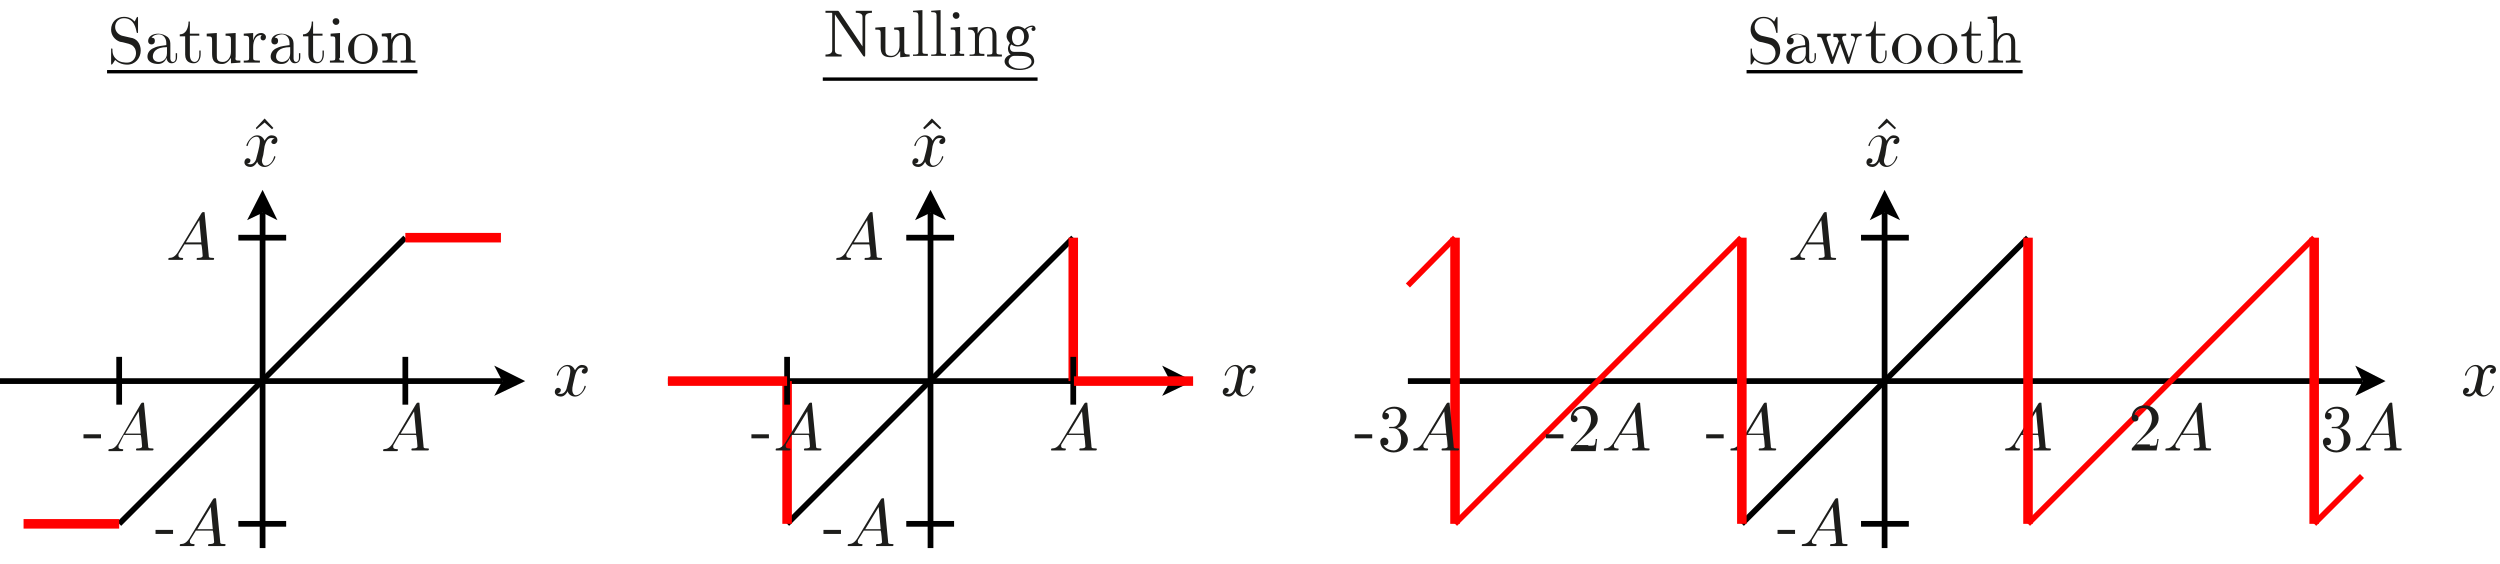 <?xml version="1.0" encoding="utf-8"?>
<!-- Generator: Adobe Illustrator 22.1.0, SVG Export Plug-In . SVG Version: 6.00 Build 0)  -->
<svg version="1.1" id="Layer_1" xmlns="http://www.w3.org/2000/svg" xmlns:xlink="http://www.w3.org/1999/xlink" x="0px" y="0px"
	 viewBox="0 0 371.3 83.7" style="enable-background:new 0 0 371.3 83.7;" xml:space="preserve">
<style type="text/css">
	.st0{fill:none;stroke:#000000;stroke-width:0.85;stroke-miterlimit:10;}
	.st1{fill:#1D1D1B;}
	.st2{fill:none;stroke:#FF0000;stroke-width:1.417;stroke-miterlimit:10;}
	.st3{fill:none;stroke:#FF0000;stroke-width:0.85;stroke-miterlimit:10;}
</style>
<g>
	<polyline points="73.4,58.8 78,56.6 73.4,54.3 74.6,56.6 	"/>
	<line class="st0" x1="0" y1="56.6" x2="74.6" y2="56.6"/>
	<polyline points="41.2,32.7 39,28.2 36.7,32.7 39,31.6 	"/>
	<line class="st0" x1="39" y1="81.4" x2="39" y2="31.6"/>
	<g>
		<path class="st1" d="M85.1,57.1C85,57.5,85,57.7,85,58c0,0.3,0.2,0.7,0.5,0.7c0.3,0,1-0.2,1.3-1.3c0-0.1,0-0.1,0.1-0.1
			c0,0,0.1,0,0.1,0.1c0,0.2-0.6,1.5-1.6,1.5c-0.6,0-1-0.4-1.1-0.8c0,0.1-0.4,0.8-1,0.8c-0.4,0-0.9-0.2-0.9-0.7
			c0-0.3,0.2-0.6,0.5-0.6c0.1,0,0.4,0.1,0.4,0.3c0,0.3-0.2,0.5-0.5,0.5c0.2,0.1,0.4,0.1,0.5,0.1c0.4,0,0.8-0.4,0.9-1
			c0.4-1.4,0.5-2.1,0.5-2.4c0-0.6-0.3-0.7-0.5-0.7c-0.3,0-1,0.2-1.3,1.3c0,0.1-0.1,0.1-0.1,0.1c0,0-0.1,0-0.1-0.1
			c0-0.3,0.6-1.5,1.6-1.5c0.3,0,0.8,0.1,1.1,0.8c0.1-0.2,0.5-0.8,1-0.8c0.3,0,0.9,0.1,0.9,0.7c0,0.4-0.3,0.6-0.5,0.6
			c-0.3,0-0.4-0.2-0.4-0.3c0-0.2,0.2-0.5,0.5-0.5c-0.2-0.1-0.4-0.1-0.5-0.1c-0.7,0-0.9,0.9-1,1.2L85.1,57.1z"/>
	</g>
	<g>
		<path class="st1" d="M40.6,19l-0.2,0.2l-1.1-1l-1.2,1L38,19l1.3-1.4L40.6,19z"/>
	</g>
	<g>
		<path class="st1" d="M39.1,23c-0.1,0.4-0.2,0.7-0.2,0.9c0,0.3,0.2,0.7,0.5,0.7c0.3,0,1-0.2,1.3-1.3c0-0.1,0-0.1,0.1-0.1
			c0,0,0.1,0,0.1,0.1c0,0.2-0.6,1.5-1.6,1.5c-0.6,0-1-0.4-1.1-0.8c0,0.1-0.4,0.8-1,0.8c-0.4,0-0.9-0.2-0.9-0.7
			c0-0.3,0.2-0.6,0.5-0.6c0.1,0,0.4,0.1,0.4,0.3c0,0.3-0.2,0.5-0.5,0.5c0.2,0.1,0.4,0.1,0.5,0.1c0.4,0,0.8-0.4,0.9-1
			c0.4-1.4,0.5-2.1,0.5-2.4c0-0.6-0.3-0.7-0.5-0.7c-0.3,0-1,0.2-1.3,1.3c0,0.1-0.1,0.1-0.1,0.1c0,0-0.1,0-0.1-0.1
			c0-0.2,0.6-1.5,1.6-1.5c0.3,0,0.8,0.1,1.1,0.8c0.1-0.2,0.5-0.8,1-0.8c0.3,0,0.9,0.1,0.9,0.7c0,0.4-0.3,0.6-0.5,0.6
			c-0.3,0-0.4-0.2-0.4-0.3c0-0.2,0.2-0.5,0.5-0.5c-0.2-0.1-0.4-0.1-0.5-0.1c-0.7,0-0.9,0.9-1,1.2L39.1,23z"/>
	</g>
	<line class="st0" x1="17.7" y1="77.8" x2="60.2" y2="35.3"/>
	<g>
		<path class="st1" d="M20.9,7.5c0,1.1-0.8,2.1-2,2.1c-0.9,0-1.5-0.4-1.8-0.7c-0.3,0.5-0.4,0.6-0.4,0.6c-0.1,0.1-0.1,0.1-0.1,0.1
			c-0.1,0-0.1-0.1-0.1-0.2v-2c0-0.2,0-0.2,0.1-0.2c0,0,0.1,0,0.1,0.1c0,0.4,0,1,0.6,1.5c0.5,0.5,1.3,0.5,1.6,0.5
			c0.8,0,1.3-0.7,1.3-1.4c0-0.3-0.1-0.7-0.3-0.9c-0.3-0.4-0.6-0.4-0.8-0.5c-0.7-0.2-1.2-0.3-1.3-0.3c-0.8-0.3-1.3-1-1.3-1.8
			c0-1.1,0.8-1.9,1.9-1.9c0.9,0,1.3,0.4,1.6,0.7l0.3-0.6c0.1-0.1,0.1-0.1,0.1-0.1c0.1,0,0.1,0.1,0.1,0.2v2c0,0.2,0,0.2-0.1,0.2
			c-0.1,0-0.1-0.1-0.1-0.1c-0.1-0.4-0.3-2.1-1.9-2.1c-0.8,0-1.3,0.6-1.3,1.3c0,0.6,0.4,1.1,1,1.3l1.3,0.3
			C20.3,5.7,20.9,6.5,20.9,7.5z"/>
		<path class="st1" d="M23.5,9.5c-0.6,0-1.6-0.2-1.6-1.1c0-0.4,0.2-1,1-1.3c0.6-0.3,1.3-0.3,1.8-0.4V6.4c0-0.9-0.6-1.3-1.1-1.3
			c-0.3,0-0.8,0.1-1.1,0.5c0.5,0,0.5,0.3,0.5,0.5c0,0.3-0.2,0.5-0.5,0.5c-0.3,0-0.5-0.2-0.5-0.5c0-0.7,0.7-1.1,1.5-1.1
			c0.5,0,1,0.2,1.4,0.5c0.4,0.4,0.4,0.8,0.4,1.2v2c0,0,0,0.5,0.4,0.5c0.1,0,0.4-0.1,0.4-0.6V7.9h0.2v0.6c0,0.8-0.6,0.9-0.8,0.9
			c-0.5,0-0.7-0.4-0.8-0.8C24.6,9.1,24.1,9.5,23.5,9.5z M22.7,8.4c0,0.5,0.4,0.8,0.9,0.8c0.4,0,1.2-0.3,1.2-1.3V7
			C23.1,7,22.7,7.8,22.7,8.4z"/>
		<path class="st1" d="M28.2,8.1c0,0.2,0,1.1,0.7,1.1c0.4,0,0.7-0.4,0.7-1.1V7.5h0.2v0.6c0,0.6-0.3,1.3-1,1.3
			c-0.4,0-1.3-0.1-1.3-1.3V5.4h-0.8V5.1c1,0,1.3-1.1,1.3-1.9h0.2V5h1.4v0.3h-1.4V8.1z"/>
		<path class="st1" d="M33,9.5c-1.5,0-1.5-0.9-1.5-1.7V6.3c0-0.9,0-0.9-0.8-0.9V5l1.5-0.1v3.3c0,0.5,0,1,0.9,1
			c0.7,0,1.2-0.7,1.2-1.5V5.9c0-0.5-0.1-0.6-0.8-0.6V5l1.5-0.1v3.5C34.9,9,35,9,35.7,9v0.3l-1.4,0.1V8.6C33.9,9.2,33.5,9.5,33,9.5z"
			/>
		<path class="st1" d="M38.8,4.9c0.4,0,0.7,0.3,0.7,0.6S39.3,6,39.1,6c-0.2,0-0.4-0.1-0.4-0.4c0-0.3,0.2-0.4,0.2-0.4c0,0,0,0-0.1,0
			C38,5.2,37.6,6,37.6,7v1.5c0,0.4,0,0.5,0.8,0.5h0.2v0.3c-0.4,0-0.9,0-1.3,0c-0.3,0-0.7,0-1.1,0V9c0.7,0,0.8,0,0.8-0.4V5.9
			c0-0.5-0.1-0.6-0.8-0.6V5l1.4-0.1V6C37.7,5.6,38,4.9,38.8,4.9z"/>
		<path class="st1" d="M41.8,9.5c-0.6,0-1.6-0.2-1.6-1.1c0-0.4,0.2-1,1-1.3c0.6-0.3,1.3-0.3,1.8-0.4V6.4c0-0.9-0.6-1.3-1.1-1.3
			c-0.3,0-0.8,0.1-1.1,0.5c0.5,0,0.5,0.3,0.5,0.5c0,0.3-0.2,0.5-0.5,0.5c-0.3,0-0.5-0.2-0.5-0.5c0-0.7,0.7-1.1,1.5-1.1
			c0.5,0,1,0.2,1.4,0.5c0.4,0.4,0.4,0.8,0.4,1.2v2c0,0,0,0.5,0.4,0.5c0.1,0,0.4-0.1,0.4-0.6V7.9h0.2v0.6c0,0.8-0.6,0.9-0.8,0.9
			c-0.5,0-0.7-0.4-0.8-0.8C42.9,9.1,42.5,9.5,41.8,9.5z M41,8.4c0,0.5,0.4,0.8,0.9,0.8c0.4,0,1.2-0.3,1.2-1.3V7
			C41.4,7,41,7.8,41,8.4z"/>
		<path class="st1" d="M46.5,8.1c0,0.2,0,1.1,0.7,1.1c0.4,0,0.7-0.4,0.7-1.1V7.5h0.2v0.6c0,0.6-0.3,1.3-1,1.3
			c-0.4,0-1.3-0.1-1.3-1.3V5.4H45V5.1c1,0,1.3-1.1,1.3-1.9h0.2V5h1.4v0.3h-1.4V8.1z"/>
		<path class="st1" d="M50.4,8.6c0,0.4,0,0.4,0.7,0.4v0.3c-0.3,0-0.7,0-1,0c-0.2,0-0.8,0-1.1,0V9c0.7,0,0.8,0,0.8-0.4V5.9
			c0-0.5-0.1-0.5-0.7-0.5V5l1.4-0.1V8.6z M49.9,3.7c-0.3,0-0.5-0.3-0.5-0.5c0-0.3,0.2-0.5,0.5-0.5c0.3,0,0.5,0.2,0.5,0.5
			S50.2,3.7,49.9,3.7z"/>
		<path class="st1" d="M53.9,9.5c-1.2,0-2.2-1-2.2-2.2c0-1.2,1-2.3,2.2-2.3c1.2,0,2.2,1.1,2.2,2.3C56.1,8.5,55.1,9.5,53.9,9.5z
			 M55.1,8.5c0.2-0.4,0.2-1,0.2-1.3c0-0.4,0-1-0.3-1.4c-0.3-0.4-0.7-0.6-1.1-0.6c-0.4,0-0.9,0.2-1.1,0.7c-0.2,0.4-0.2,1-0.2,1.4
			c0,0.4,0,1,0.2,1.4C53,9,53.5,9.2,53.9,9.2C54.4,9.2,54.9,8.9,55.1,8.5z"/>
		<path class="st1" d="M56.7,5.4V5l1.4-0.1v1c0.3-0.6,0.7-1,1.5-1c0.6,0,0.9,0.2,1,0.4C61,5.7,61,6,61,6.8v1.9C61,9,61.2,9,61.7,9
			v0.3c-0.3,0-0.9,0-1.1,0c-0.3,0-0.8,0-1.1,0V9c0.7,0,0.8,0,0.8-0.4V6.3c0-0.6-0.1-1.1-0.7-1.1c-0.6,0-1.3,0.6-1.3,1.6v1.8
			C58.2,9,58.3,9,59,9v0.3c-0.3,0-0.9,0-1.1,0c-0.3,0-0.8,0-1.1,0V9c0.7,0,0.8,0,0.8-0.4V5.9C57.5,5.4,57.4,5.4,56.7,5.4z"/>
	</g>
	<polyline points="15.9,10.9 62,10.9 62,10.4 15.9,10.4 	"/>
	<path class="st2" d="M60.2,35.3h14.2 M17.7,77.8H3.5"/>
	<path class="st0" d="M60.2,53v7.1 M17.7,60.1V53 M35.4,77.8h7.1 M35.4,35.3h7.1"/>
	<g>
		<path class="st1" d="M61.8,60c0.1-0.1,0.1-0.2,0.3-0.2c0.2,0,0.2,0,0.2,0.2l0.6,6.2c0,0.3,0,0.4,0.6,0.4c0.1,0,0.2,0,0.2,0.1
			c0,0.2-0.1,0.2-0.2,0.2c-0.2,0-0.9,0-1.1,0c-0.4,0-0.8,0-1.2,0c0,0-0.1,0-0.1-0.1c0-0.2,0.1-0.2,0.2-0.2c0.2,0,0.7,0,0.7-0.3
			c0-0.1-0.1-1.5-0.2-1.7h-2.5L58.5,66c-0.1,0.1-0.1,0.2-0.1,0.4c0,0.2,0.2,0.3,0.5,0.3c0.1,0,0.2,0,0.2,0.1c0,0.2-0.1,0.2-0.2,0.2
			c-0.3,0-0.7,0-1,0c-0.3,0-0.6,0-0.9,0c-0.1,0-0.1,0-0.1-0.1c0-0.2,0.1-0.2,0.2-0.2c0.4,0,0.8-0.2,1.2-0.8L61.8,60z M61.8,64.4
			l-0.3-3.3l-2,3.3H61.8z"/>
	</g>
	<g>
		<path class="st1" d="M12.4,65.1v-0.6h2.6v0.6H12.4z"/>
	</g>
	<g>
		<path class="st1" d="M20.9,60c0.1-0.1,0.1-0.2,0.3-0.2c0.2,0,0.2,0,0.2,0.2l0.6,6.2c0,0.3,0,0.4,0.6,0.4c0.1,0,0.2,0,0.2,0.1
			c0,0.2-0.1,0.2-0.2,0.2c-0.2,0-0.9,0-1.1,0c-0.4,0-0.8,0-1.2,0c0,0-0.1,0-0.1-0.1c0-0.2,0.1-0.2,0.2-0.2c0.2,0,0.7,0,0.7-0.3
			c0-0.1-0.1-1.5-0.2-1.7h-2.5L17.7,66c-0.1,0.1-0.1,0.2-0.1,0.4c0,0.2,0.2,0.3,0.5,0.3c0.1,0,0.2,0,0.2,0.1c0,0.2-0.1,0.2-0.2,0.2
			c-0.3,0-0.7,0-1,0c-0.3,0-0.6,0-0.9,0c-0.1,0-0.1,0-0.1-0.1c0-0.2,0.1-0.2,0.2-0.2c0.4,0,0.8-0.2,1.2-0.8L20.9,60z M20.9,64.4
			l-0.3-3.3l-2,3.3H20.9z"/>
	</g>
	<g>
		<path class="st1" d="M29.9,31.7c0.1-0.1,0.1-0.2,0.3-0.2c0.2,0,0.2,0,0.2,0.2l0.6,6.2c0,0.3,0,0.4,0.6,0.4c0.1,0,0.2,0,0.2,0.1
			c0,0.2-0.1,0.2-0.2,0.2c-0.2,0-0.9,0-1.1,0c-0.4,0-0.8,0-1.2,0c0,0-0.1,0-0.1-0.1c0-0.2,0.1-0.2,0.2-0.2c0.2,0,0.7,0,0.7-0.3
			c0-0.1-0.1-1.5-0.2-1.7h-2.5l-0.8,1.3c-0.1,0.1-0.1,0.2-0.1,0.4c0,0.2,0.2,0.3,0.5,0.3c0.1,0,0.2,0,0.2,0.1c0,0.2-0.1,0.2-0.2,0.2
			c-0.3,0-0.7,0-1,0c-0.3,0-0.6,0-0.9,0c-0.1,0-0.1,0-0.1-0.1c0-0.2,0.1-0.2,0.2-0.2c0.4,0,0.8-0.2,1.2-0.8L29.9,31.7z M29.9,36
			l-0.3-3.3l-2,3.3H29.9z"/>
	</g>
	<g>
		<path class="st1" d="M23.1,79.3v-0.6h2.6v0.6H23.1z"/>
	</g>
	<g>
		<path class="st1" d="M31.6,74.2c0.1-0.1,0.1-0.2,0.3-0.2c0.2,0,0.2,0,0.2,0.2l0.6,6.2c0,0.3,0,0.4,0.6,0.4c0.1,0,0.2,0,0.2,0.1
			c0,0.2-0.1,0.2-0.2,0.2c-0.2,0-0.9,0-1.1,0c-0.4,0-0.8,0-1.2,0c0,0-0.1,0-0.1-0.1c0-0.2,0.1-0.2,0.2-0.2c0.2,0,0.7,0,0.7-0.3
			c0-0.1-0.1-1.5-0.2-1.7h-2.5l-0.8,1.3c-0.1,0.1-0.1,0.2-0.1,0.4c0,0.2,0.2,0.3,0.5,0.3c0.1,0,0.2,0,0.2,0.1c0,0.2-0.1,0.2-0.2,0.2
			c-0.3,0-0.7,0-1,0c-0.3,0-0.6,0-0.9,0c-0.1,0-0.1,0-0.1-0.1c0-0.2,0.1-0.2,0.2-0.2c0.4,0,0.8-0.2,1.2-0.8L31.6,74.2z M31.6,78.6
			l-0.3-3.3l-2,3.3H31.6z"/>
	</g>
	<polyline points="349.8,58.8 354.3,56.6 349.8,54.3 350.9,56.6 	"/>
	<line class="st0" x1="209.1" y1="56.6" x2="350.9" y2="56.6"/>
	<polyline points="282.2,32.7 279.9,28.2 277.7,32.7 279.9,31.6 	"/>
	<line class="st0" x1="279.9" y1="81.4" x2="279.9" y2="31.6"/>
	<g>
		<path class="st1" d="M368.6,57.1c-0.1,0.4-0.2,0.7-0.2,0.9c0,0.3,0.2,0.7,0.5,0.7c0.3,0,1-0.2,1.3-1.3c0-0.1,0-0.1,0.1-0.1
			c0,0,0.1,0,0.1,0.1c0,0.2-0.6,1.5-1.6,1.5c-0.6,0-1-0.4-1.1-0.8c0,0.1-0.4,0.8-1,0.8c-0.4,0-0.9-0.2-0.9-0.7
			c0-0.3,0.2-0.6,0.5-0.6c0.1,0,0.4,0.1,0.4,0.3c0,0.3-0.2,0.5-0.5,0.5c0.2,0.1,0.4,0.1,0.5,0.1c0.4,0,0.8-0.4,0.9-1
			c0.4-1.4,0.5-2.1,0.5-2.4c0-0.6-0.3-0.7-0.5-0.7c-0.3,0-1,0.2-1.3,1.3c0,0.1,0,0.1-0.1,0.1c0,0-0.1,0-0.1-0.1
			c0-0.3,0.6-1.5,1.6-1.5c0.3,0,0.8,0.1,1.1,0.8c0.1-0.2,0.5-0.8,1-0.8c0.3,0,0.9,0.1,0.9,0.7c0,0.4-0.3,0.6-0.5,0.6
			c-0.3,0-0.4-0.2-0.4-0.3c0-0.2,0.2-0.5,0.5-0.5c-0.2-0.1-0.4-0.1-0.5-0.1c-0.7,0-0.9,0.9-1,1.2L368.6,57.1z"/>
	</g>
	<g>
		<path class="st1" d="M281.6,19l-0.2,0.2l-1.1-1l-1.2,1l-0.2-0.2l1.3-1.4L281.6,19z"/>
	</g>
	<g>
		<path class="st1" d="M280,23c-0.1,0.4-0.2,0.7-0.2,0.9c0,0.3,0.2,0.7,0.5,0.7c0.3,0,1-0.2,1.3-1.3c0-0.1,0-0.1,0.1-0.1
			c0,0,0.1,0,0.1,0.1c0,0.2-0.6,1.5-1.6,1.5c-0.6,0-1-0.4-1.1-0.8c0,0.1-0.4,0.8-1,0.8c-0.4,0-0.9-0.2-0.9-0.7
			c0-0.3,0.2-0.6,0.5-0.6c0.1,0,0.4,0.1,0.4,0.3c0,0.3-0.2,0.5-0.5,0.5c0.2,0.1,0.4,0.1,0.5,0.1c0.4,0,0.8-0.4,0.9-1
			c0.4-1.4,0.5-2.1,0.5-2.4c0-0.6-0.3-0.7-0.5-0.7c-0.3,0-1,0.2-1.3,1.3c0,0.1,0,0.1-0.1,0.1c0,0-0.1,0-0.1-0.1
			c0-0.2,0.6-1.5,1.6-1.5c0.3,0,0.8,0.1,1.1,0.8c0.1-0.2,0.5-0.8,1-0.8c0.3,0,0.9,0.1,0.9,0.7c0,0.4-0.3,0.6-0.5,0.6
			c-0.3,0-0.4-0.2-0.4-0.3c0-0.2,0.2-0.5,0.5-0.5c-0.2-0.1-0.4-0.1-0.5-0.1c-0.7,0-0.9,0.9-1,1.2L280,23z"/>
	</g>
	<g>
		<path class="st1" d="M264.4,7.5c0,1.1-0.8,2.1-2,2.1c-0.9,0-1.5-0.4-1.8-0.7c-0.3,0.5-0.4,0.6-0.4,0.6c-0.1,0.1-0.1,0.1-0.1,0.1
			c-0.1,0-0.1-0.1-0.1-0.2v-2c0-0.2,0-0.2,0.1-0.2c0,0,0.1,0,0.1,0.1c0,0.4,0,1,0.6,1.5c0.5,0.5,1.3,0.5,1.6,0.5
			c0.8,0,1.3-0.7,1.3-1.4c0-0.3-0.1-0.7-0.3-0.9c-0.3-0.4-0.6-0.4-0.8-0.5c-0.7-0.2-1.2-0.3-1.3-0.3c-0.8-0.3-1.3-1-1.3-1.8
			c0-1.1,0.8-1.9,1.9-1.9c0.9,0,1.3,0.4,1.6,0.7l0.3-0.6c0.1-0.1,0.1-0.1,0.1-0.1c0.1,0,0.1,0.1,0.1,0.2v2c0,0.2,0,0.2-0.1,0.2
			c-0.1,0-0.1-0.1-0.1-0.1c-0.1-0.4-0.3-2.1-1.9-2.1c-0.8,0-1.3,0.6-1.3,1.3c0,0.6,0.4,1.1,1,1.3l1.3,0.3
			C263.7,5.7,264.4,6.5,264.4,7.5z"/>
		<path class="st1" d="M266.9,9.5c-0.6,0-1.6-0.2-1.6-1.1c0-0.4,0.2-1,1-1.3c0.6-0.3,1.3-0.3,1.8-0.4V6.4c0-0.9-0.6-1.3-1.1-1.3
			c-0.3,0-0.8,0.1-1.1,0.5c0.5,0,0.5,0.3,0.5,0.5c0,0.3-0.2,0.5-0.5,0.5c-0.3,0-0.5-0.2-0.5-0.5c0-0.7,0.7-1.1,1.5-1.1
			c0.5,0,1,0.2,1.4,0.5c0.4,0.4,0.4,0.8,0.4,1.2v2c0,0,0,0.5,0.4,0.5c0.1,0,0.4-0.1,0.4-0.6V7.9h0.2v0.6c0,0.8-0.6,0.9-0.8,0.9
			c-0.5,0-0.7-0.4-0.8-0.8C268,9.1,267.6,9.5,266.9,9.5z M266.1,8.4c0,0.5,0.4,0.8,0.9,0.8c0.4,0,1.2-0.3,1.2-1.3V7
			C266.5,7,266.1,7.8,266.1,8.4z"/>
	</g>
	<g>
		<path class="st1" d="M274.7,9.3c0,0.1-0.1,0.2-0.2,0.2s-0.2-0.1-0.2-0.2l-1-2.8l-1,2.8c0,0.1-0.1,0.2-0.2,0.2
			c-0.1,0-0.2-0.1-0.2-0.2l-1.3-3.5c-0.1-0.3-0.2-0.3-0.7-0.3V5c0.4,0,0.9,0,0.9,0c0.2,0,0.8,0,1.1,0v0.3c-0.2,0-0.6,0-0.6,0.3
			c0,0,0,0.1,0,0.2l0.9,2.7l0.9-2.4c-0.1-0.2-0.2-0.5-0.2-0.5c-0.1-0.1-0.3-0.1-0.6-0.1V5c0.3,0,0.6,0,0.9,0c0.2,0,0.7,0,1,0v0.3
			c-0.2,0-0.6,0-0.6,0.3c0,0,0,0.1,0,0.2l1,2.8l0.9-2.6c0-0.1,0-0.1,0-0.2c0-0.3-0.2-0.5-0.6-0.5V5c0.2,0,0.6,0,0.9,0
			c0.2,0,0.5,0,0.7,0v0.3c-0.3,0-0.7,0.1-0.8,0.6L274.7,9.3z"/>
		<path class="st1" d="M278.6,8.1c0,0.2,0,1.1,0.7,1.1c0.4,0,0.7-0.4,0.7-1.1V7.5h0.2v0.6c0,0.6-0.3,1.3-1,1.3
			c-0.4,0-1.3-0.1-1.3-1.3V5.4h-0.8V5.1c1,0,1.3-1.1,1.3-1.9h0.2V5h1.4v0.3h-1.4V8.1z"/>
	</g>
	<g>
		<path class="st1" d="M283.2,9.5c-1.2,0-2.2-1-2.2-2.2c0-1.2,1-2.3,2.2-2.3c1.2,0,2.2,1.1,2.2,2.3C285.4,8.5,284.4,9.5,283.2,9.5z
			 M284.4,8.5c0.2-0.4,0.2-1,0.2-1.3c0-0.4,0-1-0.3-1.4c-0.3-0.4-0.7-0.6-1.1-0.6c-0.4,0-0.9,0.2-1.1,0.7c-0.2,0.4-0.2,1-0.2,1.4
			c0,0.4,0,1,0.2,1.4c0.3,0.5,0.7,0.7,1.1,0.7C283.7,9.2,284.2,8.9,284.4,8.5z"/>
		<path class="st1" d="M288.5,9.5c-1.2,0-2.2-1-2.2-2.2c0-1.2,1-2.3,2.2-2.3c1.2,0,2.2,1.1,2.2,2.3C290.7,8.5,289.7,9.5,288.5,9.5z
			 M289.7,8.5c0.2-0.4,0.2-1,0.2-1.3c0-0.4,0-1-0.3-1.4c-0.3-0.4-0.7-0.6-1.1-0.6c-0.4,0-0.9,0.2-1.1,0.7c-0.2,0.4-0.2,1-0.2,1.4
			c0,0.4,0,1,0.2,1.4c0.3,0.5,0.7,0.7,1.1,0.7C289,9.2,289.5,8.9,289.7,8.5z"/>
	</g>
	<g>
		<path class="st1" d="M292.8,8.1c0,0.2,0,1.1,0.7,1.1c0.4,0,0.7-0.4,0.7-1.1V7.5h0.2v0.6c0,0.6-0.3,1.3-1,1.3
			c-0.4,0-1.3-0.1-1.3-1.3V5.4h-0.8V5.1c1,0,1.3-1.1,1.3-1.9h0.2V5h1.4v0.3h-1.4V8.1z"/>
		<path class="st1" d="M296,3.4c0-0.5-0.1-0.6-0.8-0.6V2.5l1.4-0.1v3.5c0.2-0.4,0.6-1,1.4-1c0.6,0,0.9,0.2,1,0.4
			c0.3,0.4,0.3,0.7,0.3,1.5v1.9c0,0.3,0.3,0.3,0.8,0.3v0.3c-0.3,0-0.9,0-1.1,0c-0.3,0-0.8,0-1.1,0V9c0.7,0,0.8,0,0.8-0.4V6.3
			c0-0.6-0.1-1.1-0.7-1.1c-0.6,0-1.3,0.6-1.3,1.6v1.8c0,0.4,0.1,0.4,0.8,0.4v0.3c-0.3,0-0.9,0-1.1,0c-0.3,0-0.8,0-1.1,0V9
			c0.7,0,0.8,0,0.8-0.4V3.4z"/>
	</g>
	<polyline points="259.4,10.9 300.4,10.9 300.4,10.4 259.4,10.4 	"/>
	<path class="st0" d="M301.2,53v7.1 M258.7,60.1V53 M276.4,77.8h7.1 M276.4,35.3h7.1"/>
	<g>
		<path class="st1" d="M302.7,60c0.1-0.1,0.1-0.2,0.3-0.2c0.2,0,0.2,0,0.2,0.2l0.6,6.2c0,0.3,0,0.4,0.6,0.4c0.1,0,0.2,0,0.2,0.1
			c0,0.2-0.1,0.2-0.2,0.2c-0.2,0-0.9,0-1.1,0c-0.4,0-0.8,0-1.2,0c0,0-0.1,0-0.1-0.1c0-0.2,0.1-0.2,0.2-0.2c0.2,0,0.7,0,0.7-0.3
			c0-0.1-0.1-1.5-0.2-1.7h-2.5l-0.8,1.3c-0.1,0.1-0.1,0.2-0.1,0.4c0,0.2,0.2,0.3,0.5,0.3c0.1,0,0.2,0,0.2,0.1c0,0.2-0.1,0.2-0.2,0.2
			c-0.3,0-0.7,0-1,0c-0.3,0-0.6,0-0.9,0c-0.1,0-0.1,0-0.1-0.1c0-0.2,0.1-0.2,0.2-0.2c0.4,0,0.8-0.2,1.2-0.8L302.7,60z M302.7,64.4
			l-0.3-3.3l-2,3.3H302.7z"/>
	</g>
	<g>
		<path class="st1" d="M253.4,65.1v-0.6h2.6v0.6H253.4z"/>
	</g>
	<g>
		<path class="st1" d="M261.9,60c0.1-0.1,0.1-0.2,0.3-0.2c0.2,0,0.2,0,0.2,0.2l0.6,6.2c0,0.3,0,0.4,0.6,0.4c0.1,0,0.2,0,0.2,0.1
			c0,0.2-0.1,0.2-0.2,0.2c-0.2,0-0.9,0-1.1,0c-0.4,0-0.8,0-1.2,0c0,0-0.1,0-0.1-0.1c0-0.2,0.1-0.2,0.2-0.2c0.2,0,0.7,0,0.7-0.3
			c0-0.1-0.1-1.5-0.2-1.7h-2.5l-0.8,1.3c-0.1,0.1-0.1,0.2-0.1,0.4c0,0.2,0.2,0.3,0.5,0.3c0.1,0,0.2,0,0.2,0.1c0,0.2-0.1,0.2-0.2,0.2
			c-0.3,0-0.7,0-1,0c-0.3,0-0.6,0-0.9,0c-0.1,0-0.1,0-0.1-0.1c0-0.2,0.1-0.2,0.2-0.2c0.4,0,0.8-0.2,1.2-0.8L261.9,60z M261.9,64.4
			l-0.3-3.3l-2,3.3H261.9z"/>
	</g>
	<g>
		<path class="st1" d="M270.8,31.7c0.1-0.1,0.1-0.2,0.3-0.2c0.2,0,0.2,0,0.2,0.2l0.6,6.2c0,0.3,0,0.4,0.6,0.4c0.1,0,0.2,0,0.2,0.1
			c0,0.2-0.1,0.2-0.2,0.2c-0.2,0-0.9,0-1.1,0c-0.4,0-0.8,0-1.2,0c0,0-0.1,0-0.1-0.1c0-0.2,0.1-0.2,0.2-0.2c0.2,0,0.7,0,0.7-0.3
			c0-0.1-0.1-1.5-0.2-1.7h-2.5l-0.8,1.3c-0.1,0.1-0.1,0.2-0.1,0.4c0,0.2,0.2,0.3,0.5,0.3c0.1,0,0.2,0,0.2,0.1c0,0.2-0.1,0.2-0.2,0.2
			c-0.3,0-0.7,0-1,0c-0.3,0-0.6,0-0.9,0c-0.1,0-0.1,0-0.1-0.1c0-0.2,0.1-0.2,0.2-0.2c0.4,0,0.8-0.2,1.2-0.8L270.8,31.7z M270.8,36
			l-0.3-3.3l-2,3.3H270.8z"/>
	</g>
	<g>
		<path class="st1" d="M264,79.3v-0.6h2.6v0.6H264z"/>
	</g>
	<g>
		<path class="st1" d="M272.5,74.2c0.1-0.1,0.1-0.2,0.3-0.2c0.2,0,0.2,0,0.2,0.2l0.6,6.2c0,0.3,0,0.4,0.6,0.4c0.1,0,0.2,0,0.2,0.1
			c0,0.2-0.1,0.2-0.2,0.2c-0.2,0-0.9,0-1.1,0c-0.4,0-0.8,0-1.2,0c0,0-0.1,0-0.1-0.1c0-0.2,0.1-0.2,0.2-0.2c0.2,0,0.7,0,0.7-0.3
			c0-0.1-0.1-1.5-0.2-1.7H270l-0.8,1.3c-0.1,0.1-0.1,0.2-0.1,0.4c0,0.2,0.2,0.3,0.5,0.3c0.1,0,0.2,0,0.2,0.1c0,0.2-0.1,0.2-0.2,0.2
			c-0.3,0-0.7,0-1,0c-0.3,0-0.6,0-0.9,0c-0.1,0-0.1,0-0.1-0.1c0-0.2,0.1-0.2,0.2-0.2c0.4,0,0.8-0.2,1.2-0.8L272.5,74.2z M272.5,78.6
			l-0.3-3.3l-2,3.3H272.5z"/>
	</g>
	<line class="st3" x1="301.2" y1="77.8" x2="343.7" y2="35.3"/>
	<line class="st2" x1="343.7" y1="35.3" x2="343.7" y2="77.8"/>
	<line class="st0" x1="258.7" y1="77.8" x2="301.2" y2="35.3"/>
	<path class="st2" d="M301.2,35.3v42.5 M258.7,77.8V35.3"/>
	<path class="st3" d="M343.7,77.8l7.1-7.1 M216.1,77.8l42.5-42.5"/>
	<line class="st2" x1="216.1" y1="35.3" x2="216.1" y2="77.8"/>
	<line class="st3" x1="209.1" y1="42.4" x2="216.1" y2="35.3"/>
	<g>
		<path class="st1" d="M319.3,66.2c0.2,0,0.9,0,0.9-0.1c0.1-0.1,0.2-0.6,0.2-0.9h0.2l-0.3,1.7h-3.7c0-0.2,0-0.3,0.1-0.4l1.9-2.1
			c0.5-0.6,1-1.4,1-2.2c0-0.8-0.4-1.6-1.3-1.6c-0.6,0-1.1,0.4-1.3,1c0,0,0,0,0.1,0c0.3,0,0.5,0.3,0.5,0.5c0,0.4-0.3,0.5-0.5,0.5
			c0,0-0.5,0-0.5-0.6c0-0.9,0.7-1.8,1.9-1.8c1.2,0,2.1,0.8,2.1,1.9c0,1-0.6,1.5-2.2,2.9l-1.1,1H319.3z"/>
	</g>
	<g>
		<path class="st1" d="M326.5,60c0.1-0.1,0.1-0.2,0.3-0.2c0.2,0,0.2,0,0.2,0.2l0.6,6.2c0,0.3,0,0.4,0.6,0.4c0.1,0,0.2,0,0.2,0.1
			c0,0.2-0.1,0.2-0.2,0.2c-0.2,0-0.9,0-1.1,0c-0.4,0-0.8,0-1.2,0c0,0-0.1,0-0.1-0.1c0-0.2,0.1-0.2,0.2-0.2c0.2,0,0.7,0,0.7-0.3
			c0-0.1-0.1-1.5-0.2-1.7H324l-0.8,1.3c-0.1,0.1-0.1,0.2-0.1,0.4c0,0.2,0.2,0.3,0.5,0.3c0.1,0,0.2,0,0.2,0.1c0,0.2-0.1,0.2-0.2,0.2
			c-0.3,0-0.7,0-1,0c-0.3,0-0.6,0-0.9,0c-0.1,0-0.1,0-0.1-0.1c0-0.2,0.1-0.2,0.2-0.2c0.4,0,0.8-0.2,1.2-0.8L326.5,60z M326.5,64.4
			l-0.3-3.3l-2,3.3H326.5z"/>
	</g>
	<g>
		<path class="st1" d="M349.1,65.3c0,1-0.9,1.9-2.1,1.9c-1.1,0-2-0.7-2-1.6c0-0.4,0.3-0.6,0.6-0.6c0.3,0,0.6,0.2,0.6,0.6
			c0,0.4-0.3,0.6-0.7,0.5c0.3,0.6,1.1,0.8,1.5,0.8c0.4,0,1.1-0.3,1.1-1.6c0-1-0.4-1.7-1.2-1.7h-0.4c-0.2,0-0.2,0-0.2-0.1
			c0-0.1,0.1-0.1,0.1-0.1c0.1,0,0.3,0,0.4,0c0.2,0,0.6,0,0.9-0.5c0.3-0.4,0.3-1,0.3-1.1c0-0.9-0.5-1.1-1-1.1c-0.4,0-1,0.1-1.3,0.6
			c0.1,0,0.6,0,0.6,0.5c0,0.3-0.2,0.5-0.5,0.5c-0.3,0-0.5-0.2-0.5-0.5c0-0.8,0.8-1.4,1.8-1.4c1,0,1.8,0.6,1.8,1.4
			c0,0.8-0.6,1.5-1.4,1.8C348.5,63.7,349.1,64.5,349.1,65.3z"/>
	</g>
	<g>
		<path class="st1" d="M354.8,60c0.1-0.1,0.1-0.2,0.3-0.2c0.2,0,0.2,0,0.2,0.2l0.6,6.2c0,0.3,0,0.4,0.6,0.4c0.1,0,0.2,0,0.2,0.1
			c0,0.2-0.1,0.2-0.2,0.2c-0.2,0-0.9,0-1.1,0c-0.4,0-0.8,0-1.2,0c0,0-0.1,0-0.1-0.1c0-0.2,0.1-0.2,0.2-0.2c0.2,0,0.7,0,0.7-0.3
			c0-0.1-0.1-1.5-0.2-1.7h-2.5l-0.8,1.3c-0.1,0.1-0.1,0.2-0.1,0.4c0,0.2,0.2,0.3,0.5,0.3c0.1,0,0.2,0,0.2,0.1c0,0.2-0.1,0.2-0.2,0.2
			c-0.3,0-0.7,0-1,0c-0.3,0-0.6,0-0.9,0c-0.1,0-0.1,0-0.1-0.1c0-0.2,0.1-0.2,0.2-0.2c0.4,0,0.8-0.2,1.2-0.8L354.8,60z M354.8,64.4
			l-0.3-3.3l-2,3.3H354.8z"/>
	</g>
	<g>
		<path class="st1" d="M229.6,65.1v-0.6h2.6v0.6H229.6z"/>
		<path class="st1" d="M235.9,66.2c0.2,0,0.9,0,0.9-0.1c0.1-0.1,0.2-0.6,0.2-0.9h0.2L237,67h-3.7c0-0.2,0-0.3,0.1-0.4l1.9-2.1
			c0.5-0.6,1-1.4,1-2.2c0-0.8-0.4-1.6-1.3-1.6c-0.6,0-1.1,0.4-1.3,1c0,0,0,0,0.1,0c0.3,0,0.5,0.3,0.5,0.5c0,0.4-0.3,0.5-0.5,0.5
			c0,0-0.5,0-0.5-0.6c0-0.9,0.7-1.8,1.9-1.8c1.2,0,2.1,0.8,2.1,1.9c0,1-0.6,1.5-2.2,2.9l-1.1,1H235.9z"/>
	</g>
	<g>
		<path class="st1" d="M243.1,60c0.1-0.1,0.1-0.2,0.3-0.2c0.2,0,0.2,0,0.2,0.2l0.6,6.2c0,0.3,0,0.4,0.6,0.4c0.1,0,0.2,0,0.2,0.1
			c0,0.2-0.1,0.2-0.2,0.2c-0.2,0-0.9,0-1.1,0c-0.4,0-0.8,0-1.2,0c0,0-0.1,0-0.1-0.1c0-0.2,0.1-0.2,0.2-0.2c0.2,0,0.7,0,0.7-0.3
			c0-0.1-0.1-1.5-0.2-1.7h-2.5l-0.8,1.3c-0.1,0.1-0.1,0.2-0.1,0.4c0,0.2,0.2,0.3,0.5,0.3c0.1,0,0.2,0,0.2,0.1c0,0.2-0.1,0.2-0.2,0.2
			c-0.3,0-0.7,0-1,0c-0.3,0-0.6,0-0.9,0c-0.1,0-0.1,0-0.1-0.1c0-0.2,0.1-0.2,0.2-0.2c0.4,0,0.8-0.2,1.2-0.8L243.1,60z M243.1,64.4
			l-0.3-3.3l-2,3.3H243.1z"/>
	</g>
	<g>
		<path class="st1" d="M201.2,65.1v-0.6h2.6v0.6H201.2z"/>
		<path class="st1" d="M209.1,65.3c0,1-0.9,1.9-2.1,1.9c-1.1,0-2-0.7-2-1.6c0-0.4,0.3-0.6,0.6-0.6c0.3,0,0.6,0.2,0.6,0.6
			c0,0.4-0.3,0.6-0.7,0.5c0.3,0.6,1.1,0.8,1.5,0.8c0.4,0,1.1-0.3,1.1-1.6c0-1-0.4-1.7-1.2-1.7h-0.4c-0.2,0-0.2,0-0.2-0.1
			c0-0.1,0.1-0.1,0.1-0.1c0.1,0,0.3,0,0.4,0c0.2,0,0.6,0,0.9-0.5c0.3-0.4,0.3-1,0.3-1.1c0-0.9-0.5-1.1-1-1.1c-0.4,0-1,0.1-1.3,0.6
			c0.1,0,0.6,0,0.6,0.5c0,0.3-0.2,0.5-0.5,0.5c-0.3,0-0.5-0.2-0.5-0.5c0-0.8,0.8-1.4,1.8-1.4c1,0,1.8,0.6,1.8,1.4
			c0,0.8-0.6,1.5-1.4,1.8C208.4,63.7,209.1,64.5,209.1,65.3z"/>
	</g>
	<g>
		<path class="st1" d="M214.8,60c0.1-0.1,0.1-0.2,0.3-0.2c0.2,0,0.2,0,0.2,0.2l0.6,6.2c0,0.3,0,0.4,0.6,0.4c0.1,0,0.2,0,0.2,0.1
			c0,0.2-0.1,0.2-0.2,0.2c-0.2,0-0.9,0-1.1,0c-0.4,0-0.8,0-1.2,0c0,0-0.1,0-0.1-0.1c0-0.2,0.1-0.2,0.2-0.2c0.2,0,0.7,0,0.7-0.3
			c0-0.1-0.1-1.5-0.2-1.7h-2.5l-0.8,1.3c-0.1,0.1-0.1,0.2-0.1,0.4c0,0.2,0.2,0.3,0.5,0.3c0.1,0,0.2,0,0.2,0.1c0,0.2-0.1,0.2-0.2,0.2
			c-0.3,0-0.7,0-1,0c-0.3,0-0.6,0-0.9,0c-0.1,0-0.1,0-0.1-0.1c0-0.2,0.1-0.2,0.2-0.2c0.4,0,0.8-0.2,1.2-0.8L214.8,60z M214.8,64.4
			l-0.3-3.3l-2,3.3H214.8z"/>
	</g>
	<polyline points="172.6,58.8 177.2,56.6 172.6,54.3 173.8,56.6 	"/>
	<line class="st0" x1="99.2" y1="56.6" x2="173.8" y2="56.6"/>
	<polyline points="140.5,32.7 138.2,28.2 135.9,32.7 138.2,31.6 	"/>
	<line class="st0" x1="138.2" y1="81.4" x2="138.2" y2="31.6"/>
	<g>
		<path class="st1" d="M184.4,57.1c-0.1,0.4-0.2,0.7-0.2,0.9c0,0.3,0.2,0.7,0.5,0.7c0.3,0,1-0.2,1.3-1.3c0-0.1,0-0.1,0.1-0.1
			c0,0,0.1,0,0.1,0.1c0,0.2-0.6,1.5-1.6,1.5c-0.6,0-1-0.4-1.1-0.8c0,0.1-0.4,0.8-1,0.8c-0.4,0-0.9-0.2-0.9-0.7
			c0-0.3,0.2-0.6,0.5-0.6c0.1,0,0.4,0.1,0.4,0.3c0,0.3-0.2,0.5-0.5,0.5c0.2,0.1,0.4,0.1,0.5,0.1c0.4,0,0.8-0.4,0.9-1
			c0.4-1.4,0.5-2.1,0.5-2.4c0-0.6-0.3-0.7-0.5-0.7c-0.3,0-1,0.2-1.3,1.3c0,0.1-0.1,0.1-0.1,0.1c0,0-0.1,0-0.1-0.1
			c0-0.3,0.6-1.5,1.6-1.5c0.3,0,0.8,0.1,1.1,0.8c0.1-0.2,0.5-0.8,1-0.8c0.3,0,0.9,0.1,0.9,0.7c0,0.4-0.3,0.6-0.5,0.6
			c-0.3,0-0.4-0.2-0.4-0.3c0-0.2,0.2-0.5,0.5-0.5c-0.2-0.1-0.4-0.1-0.5-0.1c-0.7,0-0.9,0.9-1,1.2L184.4,57.1z"/>
	</g>
	<g>
		<path class="st1" d="M139.8,19l-0.2,0.2l-1.1-1l-1.2,1l-0.2-0.2l1.3-1.4L139.8,19z"/>
	</g>
	<g>
		<path class="st1" d="M138.3,23c-0.1,0.4-0.2,0.7-0.2,0.9c0,0.3,0.2,0.7,0.5,0.7c0.3,0,1-0.2,1.3-1.3c0-0.1,0-0.1,0.1-0.1
			c0,0,0.1,0,0.1,0.1c0,0.2-0.6,1.5-1.6,1.5c-0.6,0-1-0.4-1.1-0.8c0,0.1-0.4,0.8-1,0.8c-0.4,0-0.9-0.2-0.9-0.7
			c0-0.3,0.2-0.6,0.5-0.6c0.1,0,0.4,0.1,0.4,0.3c0,0.3-0.2,0.5-0.5,0.5c0.2,0.1,0.4,0.1,0.5,0.1c0.4,0,0.8-0.4,0.9-1
			c0.4-1.4,0.5-2.1,0.5-2.4c0-0.6-0.3-0.7-0.5-0.7c-0.3,0-1,0.2-1.3,1.3c0,0.1-0.1,0.1-0.1,0.1c0,0-0.1,0-0.1-0.1
			c0-0.2,0.6-1.5,1.6-1.5c0.3,0,0.8,0.1,1.1,0.8c0.1-0.2,0.5-0.8,1-0.8c0.3,0,0.9,0.1,0.9,0.7c0,0.4-0.3,0.6-0.5,0.6
			c-0.3,0-0.4-0.2-0.4-0.3c0-0.2,0.2-0.5,0.5-0.5c-0.2-0.1-0.4-0.1-0.5-0.1c-0.7,0-0.9,0.9-1,1.2L138.3,23z"/>
	</g>
	<line class="st0" x1="116.9" y1="77.8" x2="159.4" y2="35.3"/>
	<g>
		<path class="st1" d="M128.1,6.9V2.6c0-0.3,0-0.7-1-0.7V1.6c0.3,0,0.8,0,1.2,0c0.3,0,0.8,0,1.2,0v0.3c-1,0-1,0.5-1,0.7v5.5
			c0,0.2,0,0.3-0.1,0.3c-0.1,0-0.1,0-0.2-0.1l-4.1-6c0-0.1,0-0.1-0.1-0.1v5.2c0,0.3,0,0.7,1,0.7v0.3c-0.3,0-0.8,0-1.2,0
			s-0.8,0-1.2,0V8.1c1,0,1-0.5,1-0.7V2.1c0-0.2,0-0.2-0.2-0.2c-0.1,0-0.3,0-0.5,0h-0.3V1.6h1.7c0.2,0,0.2,0,0.3,0.1L128.1,6.9z"/>
		<path class="st1" d="M132.3,8.5c-1.5,0-1.5-0.9-1.5-1.7V5.3c0-0.9,0-0.9-0.8-0.9V4.1l1.5-0.1v3.3c0,0.5,0,1,0.9,1
			c0.7,0,1.2-0.7,1.2-1.5V5c0-0.5-0.1-0.6-0.8-0.6V4.1l1.5-0.1v3.5c0,0.5,0.1,0.6,0.8,0.6v0.3l-1.4,0.1V7.6
			C133.3,8.2,132.9,8.5,132.3,8.5z"/>
		<path class="st1" d="M137,7.6c0,0.4,0.1,0.4,0.8,0.4v0.3c-0.4,0-0.9,0-1.1,0c-0.2,0-0.8,0-1.1,0V8.1c0.7,0,0.8,0,0.8-0.4V2.4
			c0-0.5-0.1-0.6-0.8-0.6V1.6l1.4-0.1V7.6z"/>
		<path class="st1" d="M139.7,7.6c0,0.4,0.1,0.4,0.8,0.4v0.3c-0.4,0-0.9,0-1.1,0c-0.2,0-0.8,0-1.1,0V8.1c0.7,0,0.8,0,0.8-0.4V2.4
			c0-0.5-0.1-0.6-0.8-0.6V1.6l1.4-0.1V7.6z"/>
		<path class="st1" d="M142.5,7.6c0,0.4,0,0.4,0.7,0.4v0.3c-0.3,0-0.7,0-1,0c-0.2,0-0.8,0-1.1,0V8.1c0.7,0,0.8,0,0.8-0.4V4.9
			c0-0.5-0.1-0.5-0.7-0.5V4.1l1.4-0.1V7.6z M142,2.8c-0.3,0-0.5-0.3-0.5-0.5c0-0.3,0.2-0.5,0.5-0.5c0.3,0,0.5,0.2,0.5,0.5
			S142.3,2.8,142,2.8z"/>
		<path class="st1" d="M143.8,4.4V4.1l1.4-0.1v1c0.3-0.6,0.7-1,1.5-1c0.6,0,0.9,0.2,1,0.4C148,4.7,148,5,148,5.9v1.9
			c0,0.3,0.3,0.3,0.8,0.3v0.3c-0.3,0-0.9,0-1.1,0c-0.3,0-0.8,0-1.1,0V8.1c0.7,0,0.8,0,0.8-0.4V5.3c0-0.6-0.1-1.1-0.7-1.1
			c-0.6,0-1.3,0.6-1.3,1.6v1.8c0,0.4,0.1,0.4,0.8,0.4v0.3c-0.3,0-0.9,0-1.1,0c-0.3,0-0.8,0-1.1,0V8.1c0.7,0,0.8,0,0.8-0.4V5
			C144.6,4.5,144.5,4.4,143.8,4.4z"/>
	</g>
	<g>
		<path class="st1" d="M150.6,7.7c0.1,0,0.5,0,0.7,0c0.6,0,1.2,0,1.7,0.3c0.5,0.3,0.6,0.8,0.6,1.1c0,0.8-1,1.3-2.2,1.3
			c-1.2,0-2.2-0.5-2.2-1.3c0-0.4,0.3-0.8,0.9-1c-0.3-0.2-0.4-0.6-0.4-0.9c0-0.3,0.2-0.7,0.3-0.8c-0.2-0.2-0.5-0.6-0.5-1
			c0-0.8,0.7-1.5,1.6-1.5c0.2,0,0.6,0,1.1,0.4c0.4-0.4,0.9-0.5,1.1-0.5c0.4,0,0.5,0.3,0.5,0.5c0,0.2-0.2,0.3-0.3,0.3
			c-0.2,0-0.3-0.1-0.3-0.3c0-0.1,0.1-0.2,0.2-0.3c0,0-0.1,0-0.1,0c-0.2,0-0.5,0-0.9,0.4c0.2,0.2,0.4,0.6,0.4,1
			c0,0.8-0.7,1.5-1.6,1.5c-0.2,0-0.6,0-1-0.3C150,6.8,150,7,150,7.1C150,7.4,150.2,7.7,150.6,7.7z M153.2,9.2c0-0.9-1.1-0.9-2-0.9
			h-0.6c-0.4,0-0.8,0.4-0.8,0.9c0,0.5,0.7,1,1.7,1C152.5,10.2,153.2,9.7,153.2,9.2z M151.9,6.3c0.1-0.2,0.2-0.6,0.2-0.8
			c0-0.2,0-1.2-0.9-1.2c-0.4,0-0.6,0.3-0.7,0.4c-0.1,0.2-0.2,0.6-0.2,0.8c0,0.2,0,1.2,0.9,1.2C151.6,6.7,151.8,6.4,151.9,6.3z"/>
	</g>
	<polyline points="122.2,12 154.1,12 154.1,11.5 122.2,11.5 	"/>
	<path class="st2" d="M159.4,35.3v21.3 M116.9,77.8V56.6"/>
	<path class="st0" d="M159.4,53v7.1 M116.9,60.1V53 M134.6,77.8h7.1 M134.6,35.3h7.1"/>
	<g>
		<path class="st1" d="M161,60c0.1-0.1,0.1-0.2,0.3-0.2c0.2,0,0.2,0,0.2,0.2l0.6,6.2c0,0.3,0,0.4,0.6,0.4c0.1,0,0.2,0,0.2,0.1
			c0,0.2-0.1,0.2-0.2,0.2c-0.2,0-0.9,0-1.1,0c-0.4,0-0.8,0-1.2,0c0,0-0.1,0-0.1-0.1c0-0.2,0.1-0.2,0.2-0.2c0.2,0,0.7,0,0.7-0.3
			c0-0.1-0.1-1.5-0.2-1.7h-2.5l-0.8,1.3c-0.1,0.1-0.1,0.2-0.1,0.4c0,0.2,0.2,0.3,0.5,0.3c0.1,0,0.2,0,0.2,0.1c0,0.2-0.1,0.2-0.2,0.2
			c-0.3,0-0.7,0-1,0c-0.3,0-0.6,0-0.9,0c-0.1,0-0.1,0-0.1-0.1c0-0.2,0.1-0.2,0.2-0.2c0.4,0,0.8-0.2,1.2-0.8L161,60z M161,64.4
			l-0.3-3.3l-2,3.3H161z"/>
	</g>
	<g>
		<path class="st1" d="M111.6,65.1v-0.6h2.6v0.6H111.6z"/>
	</g>
	<g>
		<path class="st1" d="M120.1,60c0.1-0.1,0.1-0.2,0.3-0.2c0.2,0,0.2,0,0.2,0.2l0.6,6.2c0,0.3,0,0.4,0.6,0.4c0.1,0,0.2,0,0.2,0.1
			c0,0.2-0.1,0.2-0.2,0.2c-0.2,0-0.9,0-1.1,0c-0.4,0-0.8,0-1.2,0c0,0-0.1,0-0.1-0.1c0-0.2,0.1-0.2,0.2-0.2c0.2,0,0.7,0,0.7-0.3
			c0-0.1-0.1-1.5-0.2-1.7h-2.5l-0.8,1.3c-0.1,0.1-0.1,0.2-0.1,0.4c0,0.2,0.2,0.3,0.5,0.3c0.1,0,0.2,0,0.2,0.1c0,0.2-0.1,0.2-0.2,0.2
			c-0.3,0-0.7,0-1,0c-0.3,0-0.6,0-0.9,0c-0.1,0-0.1,0-0.1-0.1c0-0.2,0.1-0.2,0.2-0.2c0.4,0,0.8-0.2,1.2-0.8L120.1,60z M120.2,64.4
			l-0.3-3.3l-2,3.3H120.2z"/>
	</g>
	<g>
		<path class="st1" d="M129.1,31.7c0.1-0.1,0.1-0.2,0.3-0.2c0.2,0,0.2,0,0.2,0.2l0.6,6.2c0,0.3,0,0.4,0.6,0.4c0.1,0,0.2,0,0.2,0.1
			c0,0.2-0.1,0.2-0.2,0.2c-0.2,0-0.9,0-1.1,0c-0.4,0-0.8,0-1.2,0c0,0-0.1,0-0.1-0.1c0-0.2,0.1-0.2,0.2-0.2c0.2,0,0.7,0,0.7-0.3
			c0-0.1-0.1-1.5-0.2-1.7h-2.5l-0.8,1.3c-0.1,0.1-0.1,0.2-0.1,0.4c0,0.2,0.2,0.3,0.5,0.3c0.1,0,0.2,0,0.2,0.1c0,0.2-0.1,0.2-0.2,0.2
			c-0.3,0-0.7,0-1,0c-0.3,0-0.6,0-0.9,0c-0.1,0-0.1,0-0.1-0.1c0-0.2,0.1-0.2,0.2-0.2c0.4,0,0.8-0.2,1.2-0.8L129.1,31.7z M129.1,36
			l-0.3-3.3l-2,3.3H129.1z"/>
	</g>
	<g>
		<path class="st1" d="M122.3,79.3v-0.6h2.6v0.6H122.3z"/>
	</g>
	<g>
		<path class="st1" d="M130.8,74.2c0.1-0.1,0.1-0.2,0.3-0.2c0.2,0,0.2,0,0.2,0.2l0.6,6.2c0,0.3,0,0.4,0.6,0.4c0.1,0,0.2,0,0.2,0.1
			c0,0.2-0.1,0.2-0.2,0.2c-0.2,0-0.9,0-1.1,0c-0.4,0-0.8,0-1.2,0c0,0-0.1,0-0.1-0.1c0-0.2,0.1-0.2,0.2-0.2c0.2,0,0.7,0,0.7-0.3
			c0-0.1-0.1-1.5-0.2-1.7h-2.5l-0.8,1.3c-0.1,0.1-0.1,0.2-0.1,0.4c0,0.2,0.2,0.3,0.5,0.3c0.1,0,0.2,0,0.2,0.1c0,0.2-0.1,0.2-0.2,0.2
			c-0.3,0-0.7,0-1,0c-0.3,0-0.6,0-0.9,0c-0.1,0-0.1,0-0.1-0.1c0-0.2,0.1-0.2,0.2-0.2c0.4,0,0.8-0.2,1.2-0.8L130.8,74.2z M130.8,78.6
			l-0.3-3.3l-2,3.3H130.8z"/>
	</g>
	<path class="st2" d="M116.9,56.6H99.2 M177.2,56.6h-17.7"/>
</g>
</svg>
